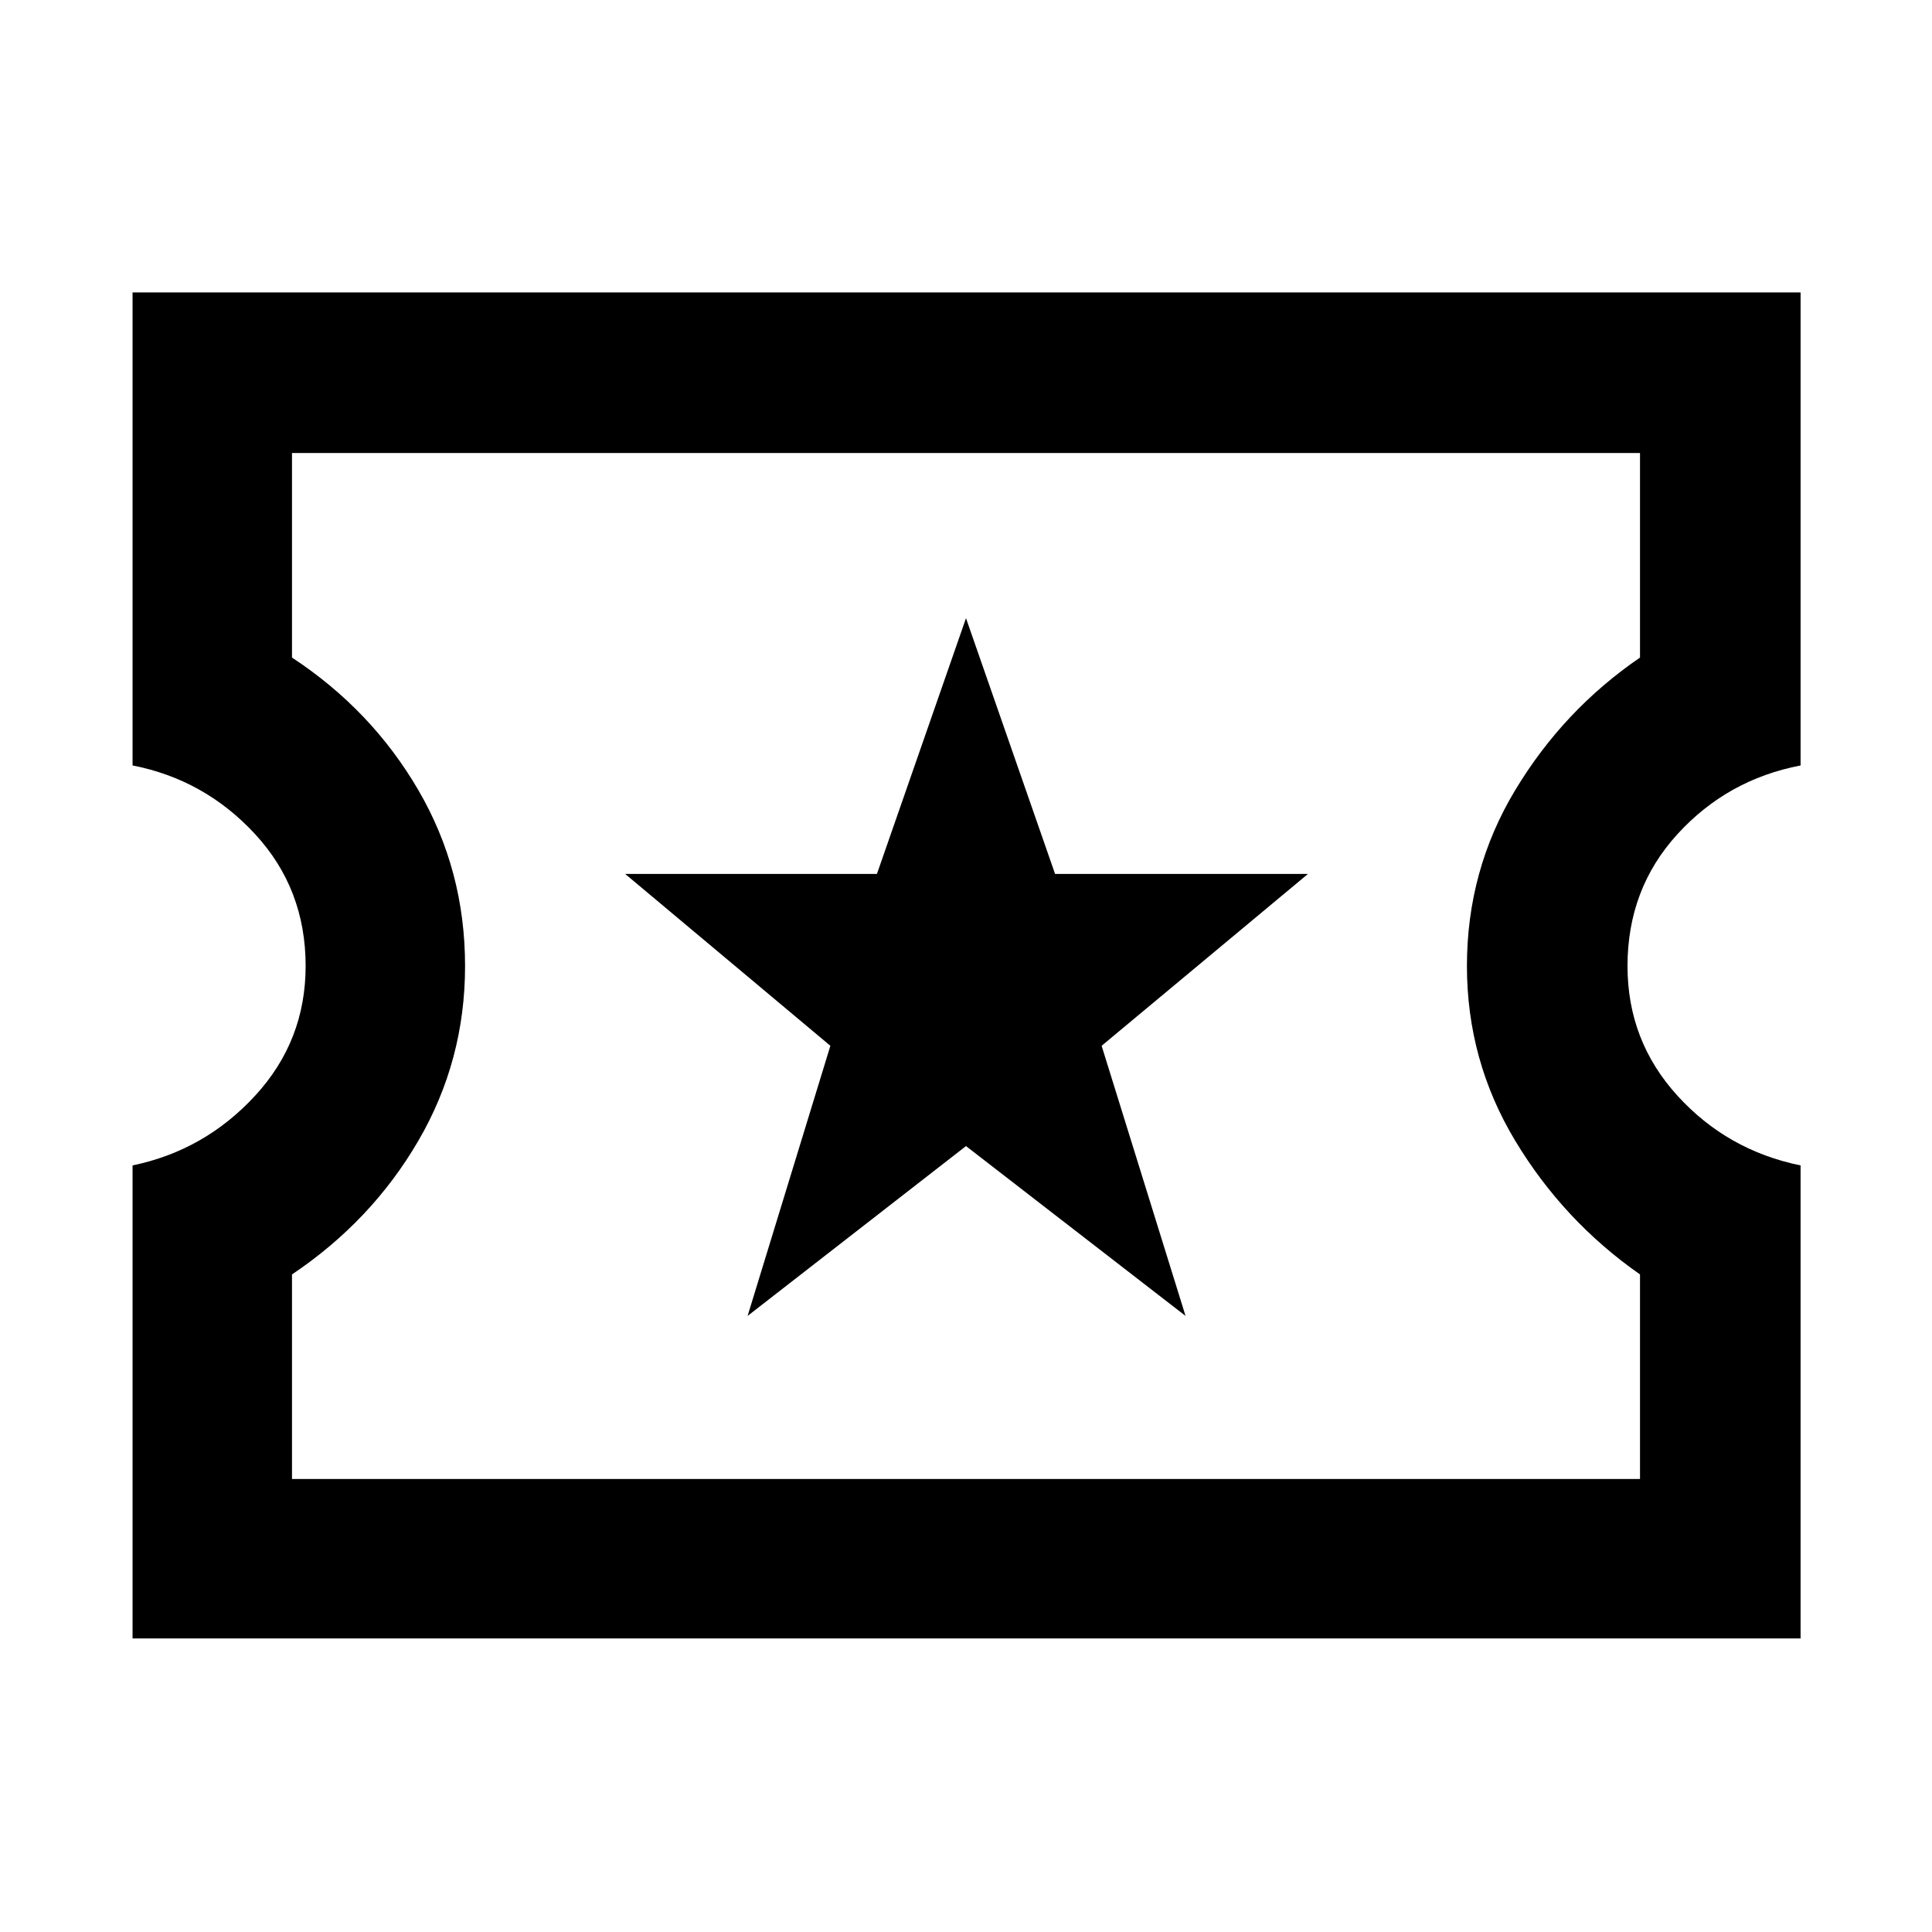 <svg xmlns="http://www.w3.org/2000/svg" width="48" height="48" viewBox="0 -960 960 960"><path d="M371.48-306.13 480-390.52l109.09 84.39-41.7-134.22 102.52-85.39H524.26L480-652.83l-44.26 127.09H310.65l101.96 85.39-41.13 134.22ZM65.87-145.87v-235.04q35.87-7.44 60.93-34.68 25.07-27.24 25.07-64.41 0-38.3-25.07-65.48-25.06-27.17-60.93-34.17V-814.7H894.7v235.05q-36.44 7-61.22 34.17Q808.7-518.3 808.7-480q0 37.17 24.78 64.41 24.78 27.24 61.22 34.68v235.04H65.87Zm79.22-79.22h669.82v-101.65q-38-26.56-62-66.41-24-39.85-24-86.85 0-47.57 24-87.41 24-39.85 62-65.85v-101.65H145.09v101.65q39.56 26 62.78 65.85 23.22 39.84 23.22 87.41 0 47-23.22 86.85-23.22 39.85-62.78 66.41v101.65ZM480-480Z"/></svg>
